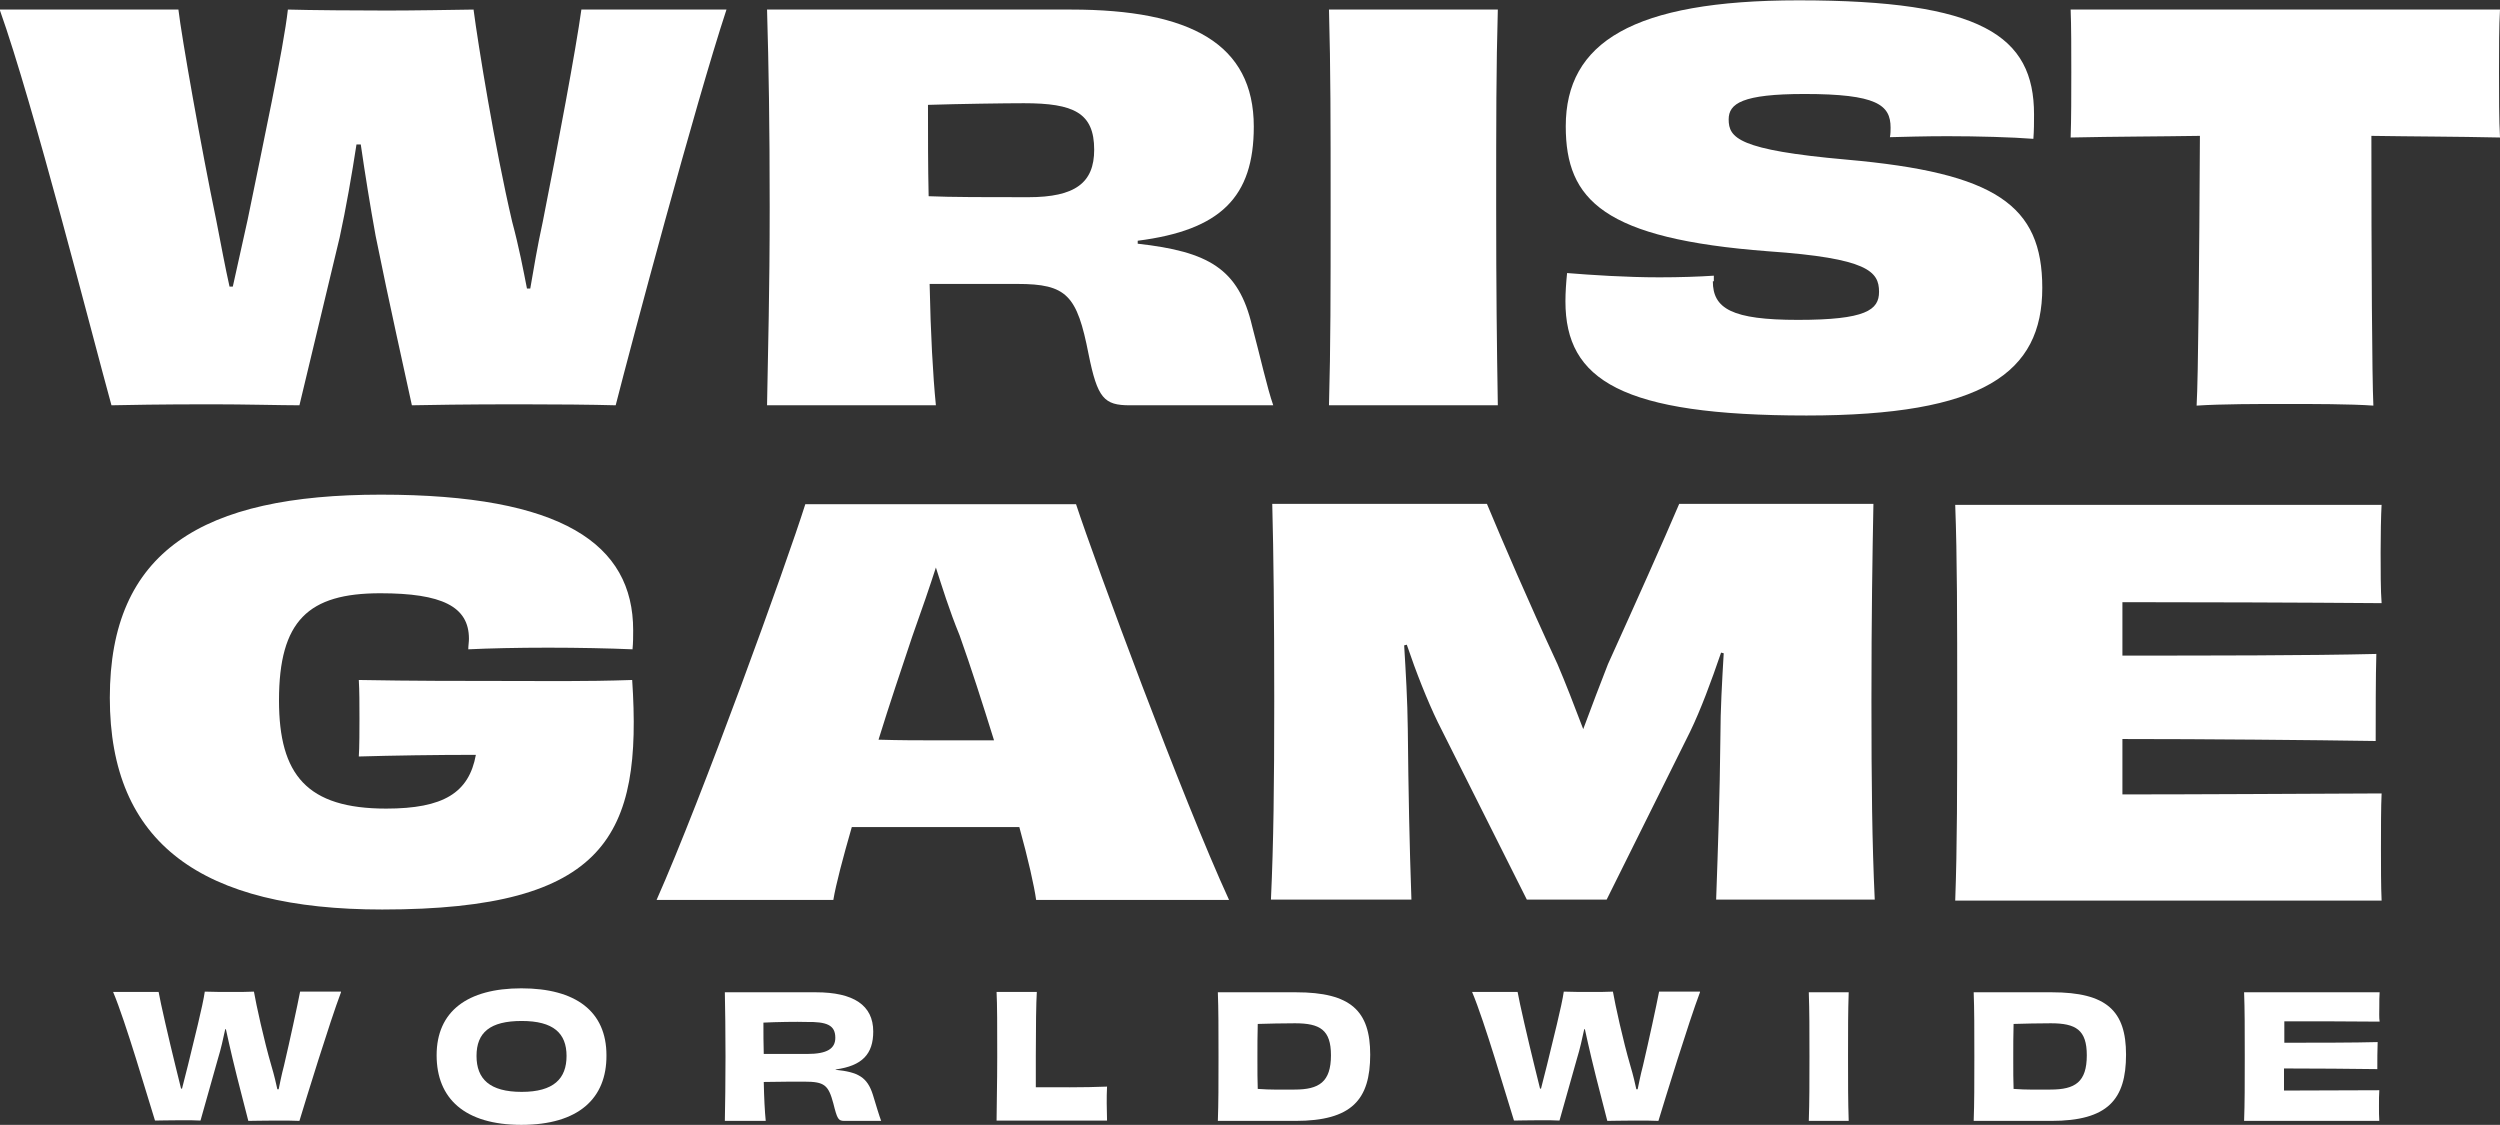 <?xml version="1.0" encoding="utf-8"?>
<!-- Generator: Adobe Illustrator 25.0.1, SVG Export Plug-In . SVG Version: 6.00 Build 0)  -->
<svg version="1.1" id="Layer_1" xmlns="http://www.w3.org/2000/svg" xmlns:xlink="http://www.w3.org/1999/xlink" x="0px" y="0px"
	 viewBox="0 0 758.1 341.1" width="100%" height="100%" style="enable-background:new 0 0 758.1 341.1;" xml:space="preserve">
<rect x="0" y="0" width="758.1" height="341.1" fill="#333333" stroke="none"/>
<style type="text/css">
	.st0{enable-background:new    ;}
	.st1{fill:#FFFFFF;}
</style>
<g>
	<g id="Group_548_3_" transform="translate(18174 20827)">
		<g class="st0">
			<path class="st1" d="M-17776.2-21294.4c-13.6,41.9-14.1,87-35.4,126.9c-9.8-1.6-19.5-3.4-29.3-5.1c-10.5-1.8-21.2-3-31.9-2.7
				c-0.8-16,0.3-28.8,2.9-44.9c1.6-8.6-0.6-19.8-4.3-27.6c-0.6,0-0.8,0-1.4,0c1.6,8.7-0.9,20.4-6.2,27.7c-10.5,15-17.8,28.2-25,44.9
				c-5.4,0.1-16.3-0.1-26,0.1c-10,0.1-19.9,0.3-29.9,0.7c-10.3-40.3-20.1-80.6-33.9-120c18.1,0,36.2,0,54.3,0
				c3.9,23.1,16.4,44,19.2,67.4c0.7,6.9,0.5,13.3,0.5,18.5c0.4,0,0.6,0,1,0c2.8-5.2,6.5-11.4,9.5-18.1c9.6-21.1,2.3-45.5,3-67.7
				c10,0.2,20.1,0.3,30.1,0.3c7.7,0,20.3-0.2,26.2-0.3c5.6,23.7,25.1,45.1,23.8,70.2c0.1,7.4-1.4,13.7-2.3,18.9c0.4,0,0.5,0,0.9,0.1
				c2.8-5.3,6.3-11.3,9.4-19.2c8.9-22.1-0.9-47,0.7-70C-17805.4-21294.4-17790.8-21294.4-17776.2-21294.4z"/>
			<path class="st1" d="M-17661.8-21226.8c18.6,2.3,33.5,11,42.4,27.7c5.1,9.7,7.4,19.7,7.8,24.9c-14.7-0.4-28.9-1.6-43.5-3.8
				c-7.7-1.3-9-4-12.9-16.9c-3.6-12-10.5-22-24.2-21.3c-9.8-0.2-14.6-0.2-24.4,0.6c0.6,9.9-0.4,22.8,3.6,32.2
				c-18.6,2.6-34.2,10.3-52.1,15.4c1.6-21.6,2.6-43.8,2.9-65.2c0.4-20.2-1.5-40.8-1.8-61.3c30.7,0,61.4,0,92.1,0
				c20.1,0.7,55.7,3.9,43.5,32.6c-7.1,16.7-13.2,31.9-33.8,34.1C-17662-21227.4-17661.9-21227.2-17661.8-21226.8z M-17674.3-21254.2
				c2.1-10.7-2.2-13.1-15.6-12.7c-5,0.1-17.7,0.7-26.4,1.2c-0.6,9.1-2,25.9-0.8,27.1c1.1,1.2,15.2-0.5,25.3-1
				C-17680.2-21240.2-17676.1-21244.8-17674.3-21254.2z"/>
			<path class="st1" d="M-17594.6-21172.5c6.2-20.1-10.5-47.6-12.4-64.9c-2-18.4,12.1-36.9,13.4-57.1c17.1,0,34.2,0.1,51.3,0.1
				c-1.5,21-9.1,41.9-7.9,61.9c1.2,19.4,13.2,48.9,7.5,69.6C-17559.9-21166.4-17577.1-21169.9-17594.6-21172.5z"/>
			<path class="st1" d="M-17478-21199.8c0.4,13.6,15.9,15,26.2,13.7c18.9-2.3,23.3-5.4,22.6-10.5c-1.8-11.9-24.4-13.2-33.4-14.5
				c-23.3-3.4-67-12.9-62.8-45.3c4.6-35.5,45.3-40.9,74.3-40.9c35.6,0,72.1,3.2,66.9,47.2c-0.4,3.5-0.8,7-1.3,10.6
				c-6.1-1.1-16.5-2.5-25.3-3.7c-6.7-0.8-13-1.5-16.9-1.9c0.3-1.2,0.4-2.7,0.5-3.7c1.6-12.9-14.9-15.4-24.1-15.8
				c-18-1-23.2,2.2-23.3,7.5c-0.2,12.5,24.5,15.7,33.6,18.2c20,5.6,54.8,15.6,59,40.4c5.1,30.3-49.7,37.2-68.2,40.1
				c-32.8,5.1-67.7,4.6-72.6-35.7c-0.4-3.6-0.8-7.4-1-11.4c9.5,2.1,19.7,3.6,29.3,3.7c6.3,0.1,11.9-0.2,16.3-0.6
				C-17478.2-21201.3-17478.1-21200.8-17478-21199.8z"/>
			<path class="st1" d="M-17238.4-21294.4c-0.3,4.8-0.3,12.3-0.3,19c0,6.6,0,14.6,0.3,19.8c-13.7,0.4-26.8,1.6-40.4,3.3
				c-0.4,26.4-0.2,53.1,1.5,79.5c-7.2,0-19,0.8-27.4,1.3c-8.4,0.5-19.9,1.2-27.6,1.9c-0.4-24.7-3.3-48.9-1.6-73.6
				c-13.4,2.1-26.9,3.6-40.4,3.8c1.2-9.9,2.4-19.7,3.6-29.6c1.2-10,2.1-20,2.1-25.5
				C-17325.3-21294.1-17281.8-21294.6-17238.4-21294.4z"/>
		</g>
		<g class="st0">
			<path class="st1" d="M-17880.5-21021.5c-44.8,0.2-79.8-16.6-83-64.5c-3.2-47.2,26.6-67.8,71.1-69.7c30.1-1.3,72.2,7,80.3,41.4
				c0.4,1.9,0.9,3.8,1.3,5.7c-7.6,0.1-17.8,0.2-27.5,0.4c-9.8,0.2-18.8,0.4-25.1,0.9c-0.5-1.4-0.8-2.9-1.2-4.1
				c-4.1-13.4-19.2-17.8-31.7-17.1c-23.5,1.4-21.6,24.5-17.8,41.9c4.5,20.5,11.3,34.5,34.8,34.5c12.2,0,24.7-3.7,27.1-17.3
				c-11.8,0.9-23.6,1.2-35.4,1.5c0.2-2.4-0.5-9.3-1.1-12.3c-1.1-5.4-2.6-10.5-4-14.6c14.8,0.1,29.6,0.2,44.4-0.7
				c13.2-0.8,26.4-1.9,39.6-3.7c5.8,18.1,4.2,41.9-7.5,57.6C-17830.6-21022.1-17858.6-21021.6-17880.5-21021.5z"/>
			<path class="st1" d="M-17683.3-21025.3c-2.6-9.3-6.2-18.3-9.6-27.3c-8.1-1.1-16.2-2.2-22.6-2.8c-6.1-0.6-14.7-1.4-23.9-1.6
				c-1.7,10.3-3.4,20.6-4.7,30.9c-17.9-0.1-35.7,0.2-53.5,0.6c14.5-41,20.3-87.2,41.9-125.4c28-8.7,52.2-12.5,80.3-2.9
				c2.5,20.2,6.4,41.1,10.8,61c6.3,28.5,20.9,46,38.8,68.6C-17645-21024.4-17664.1-21024.8-17683.3-21025.3z M-17701.7-21084.6
				c-0.9-12.1-1.7-24.3-3.5-35.9c-1.3-8.5-2.6-16.6-3.3-22.9c-2.7,6.3-6.3,13.8-10.2,22.3c-4.7,10.2-9,20.9-13.2,31.5
				c6,0.6,11.4,1.3,15.5,2C-17710.3-21086.6-17707.4-21086-17701.7-21084.6z"/>
			<path class="st1" d="M-17478-21024.4c-4.9-16-15-33.1-14.3-49.8c0.3-7.4,0.6-16.7,1.1-25.2c-0.4-0.1-0.5-0.1-0.9-0.1
				c-3.4,9-6.8,17.7-10.2,24.3c-8,17.2-7.2,32.3-9,50.9c-9.7,0-14.5,0-24.2,0c-15-16.8-34.9-32.3-43.5-53.8
				c-3.2-6.6-6.6-15.2-9.4-23.5c-0.3,0.1-0.5,0.1-0.8,0.2c0.5,8.3,0.8,16.8,1.1,25.3c0.6,19.7,10.8,33.7,17.6,51.8
				c-14.2,0-28.4,0-42.6,0c-6.2-22-15.5-36.3-15.5-60.2c0-18.1-4.3-42.7,3.6-59.9c21.8,0.3,43.5,1.5,65.3,2.8
				c-0.1,15.4,10.8,32.3,17,45.9c2.4,5.6,5.1,12.6,7.8,19.7c2.6-7,5.3-14.1,7.5-19.7c6.2-13.8,11.5-36.4,26.2-44.2
				c22-0.7,43.9-3,65.8-5c-5.8,17.9-2.8,40.7-3.1,59.2c-0.3,21.9,4.6,40.2,9.2,61.4C-17445.4-21024.4-17461.7-21024.4-17478-21024.4
				z"/>
			<path class="st1" d="M-17274-21142.4c-0.1,3.6-0.1,9.9,0,15.1c0.1,5.4-0.1,11.4,0.2,14.9c-26.1,2.4-52.4,4.9-78.4,0.4
				c-0.1,6.1-0.1,9.1-0.2,15.2c25.8,2.3,51.2,1.4,76.9-0.8c-0.2,5.8-0.4,18.9-0.5,25.1c-25.6-0.2-51.2-0.2-76.8-0.6
				c-0.1,6.3,0,9.9,0,16.6c26.2,0,52.4-0.1,78.6-0.3c-0.2,4-0.2,10.9-0.2,16.8c0,5.1,0,11.5,0.2,15.7c-43.2,0-86.4,0-129.6,0
				c-0.7-20.7-3.2-40.7-2.9-61.5c0.3-20.3,0.1-40.5,0-60.8c23.3,0.1,45,5.7,68.1,7.4
				C-17317.1-21137.7-17295.4-21140.3-17274-21142.4z"/>
		</g>
		<g class="st0">
			<path class="st1" d="M-17893.1-20996.4c-4.7,12.8-8.6,26-12.6,39c-1.8-0.1-4.4-0.1-7.3-0.1c-3.7,0-6.9,0.1-8.2,0.1
				c-0.9-3.7-3.1-11.8-4.8-19c-0.7-2.9-1.4-6.1-2-8.8c-0.1,0-0.1,0-0.2,0c-0.6,2.8-1.3,6-2.2,8.9c-1.9,6.7-4.1,14.6-5.3,18.8
				c-1.3-0.1-3.8-0.1-5.8-0.1c-4.1,0-6.6,0.1-8,0.1c-4.1-13-7.8-26.2-12.7-39c5.5,0,8.3,0,13.8,0c0.5,3,3.2,14.7,5.1,22.4
				c0.7,2.7,1.2,5,1.7,6.9c0.1,0,0.2,0,0.3,0c0.5-1.9,1.1-4.3,1.8-7.1c1.8-7.5,4.5-18,5.1-22.3c1.9,0.1,5.9,0.1,8.3,0.1
				c2.1,0,4.9,0,6.6-0.1c0.7,4,3,14.6,5.3,22.5c0.9,3,1.4,5.3,1.8,7.1c0.1,0,0.2,0,0.4,0c0.4-1.8,0.8-4.1,1.6-7.1
				c1.8-7.7,4.1-18.3,4.9-22.5C-17900.6-20996.4-17898.1-20996.4-17893.1-20996.4z"/>
			<path class="st1" d="M-17838.3-20956.2c-12.9,0.5-25.7-7.3-25.7-21.1c0-13.7,13.1-20.8,25.7-20.3c12.5,0.4,25.8,5.9,25.8,20.3
				C-17812.5-20962.7-17825.5-20956.7-17838.3-20956.2z M-17824.6-20977.1c0-6.9-4-10.6-13.6-10.6s-13.7,3.5-13.7,10.6
				c0,7,4,10.9,13.7,10.9C-17828.5-20966.2-17824.6-20970.2-17824.6-20977.1z"/>
			<path class="st1" d="M-17743.1-20972.9c6.8,0.7,9.6,2.2,11.3,7.6c1,3.3,1.9,6.3,2.5,7.9c-4.5,0-6.7,0-11.1,0
				c-1.9,0-2.2-0.5-3.4-5.3c-1.5-5.6-2.7-6.6-8.8-6.6c-4,0-6,0-12.3,0.1c0.1,4.7,0.3,8.9,0.6,11.8c-5,0-7.4,0-12.4,0
				c0.1-5.7,0.2-11.1,0.2-19.5c0-8.3-0.1-13.9-0.2-19.5c11,0,16.6,0,27.6,0c11.4,0,17.4,3.9,17.4,11.9c0,6.8-3.3,10.4-11.4,11.5
				C-17743.1-20973-17743.1-20973-17743.1-20972.9z M-17751.7-20977.7c6,0,8.5-1.6,8.5-4.9c0-3.9-2.7-4.8-8.9-4.8
				c-2.5,0-9.2,0-12.9,0.2c0,3.2-0.5,9,0.1,9.5C-17764.5-20977.2-17757.2-20977.7-17751.7-20977.7z"/>
			<path class="st1" d="M-17682.1-20996.4c-0.2,3-0.3,10.7-0.3,19.4c0,3.2,0,6.6,0,9.4c5.9,0,14.6,0.1,21.6-0.2
				c-0.1,1.7-0.1,3.4-0.1,5.1c0,1.8,0.1,3.5,0.1,5.2c-11.2,0-22.4,0-33.5,0c0-3.6,0.2-11.2,0.2-19.5c0-9,0-15.8-0.2-19.5
				C-17689.4-20996.4-17687-20996.4-17682.1-20996.4z"/>
			<path class="st1" d="M-17603.5-20996.4c12.7-0.2,22.5,5.4,22.5,18.9c0,13.7-9.3,20.4-22.7,20.1c-9.4,0-14.1,0-23.5,0
				c0.2-5.4,0.2-11.2,0.2-19.4c0-8.3,0-14.5-0.2-19.6C-17617.7-20996.4-17613-20996.4-17603.5-20996.4z M-17592.9-20977.3
				c0-7.7-3.3-9.7-10.9-9.7c-4,0-7.7,0.1-11.3,0.2c-0.1,3.3-0.1,6.9-0.1,10.3c0,4.1,0,7,0.1,9.4c4,0.3,7,0.2,11.2,0.2
				C-17596.4-20966.9-17592.9-20969.2-17592.9-20977.3z"/>
			<path class="st1" d="M-17481-20996.4c-4.7,12.8-8.6,26-12.6,39c-1.8-0.1-4.4-0.1-7.3-0.1c-3.7,0-6.9,0.1-8.2,0.1
				c-0.9-3.7-3.1-11.8-4.8-19c-0.7-2.9-1.4-6.1-2-8.8c-0.1,0-0.1,0-0.2,0c-0.6,2.8-1.3,6-2.2,8.9c-1.9,6.7-4.1,14.6-5.3,18.8
				c-1.3-0.1-3.8-0.1-5.8-0.1c-4.1,0-6.6,0.1-8,0.1c-4.1-13-7.8-26.2-12.7-39c5.5,0,8.3,0,13.8,0c0.5,3,3.2,14.7,5.1,22.4
				c0.7,2.7,1.2,5,1.7,6.9c0.1,0,0.2,0,0.3,0c0.5-1.9,1.1-4.3,1.8-7.1c1.8-7.5,4.5-18,5.1-22.3c1.9,0.1,5.9,0.1,8.3,0.1
				c2.1,0,4.9,0,6.6-0.1c0.7,4,3,14.6,5.3,22.5c0.9,3,1.4,5.3,1.8,7.1c0.1,0,0.2,0,0.4,0c0.4-1.8,0.8-4.1,1.6-7.1
				c1.8-7.7,4.1-18.3,4.9-22.5C-17488.5-20996.4-17486-20996.4-17481-20996.4z"/>
			<path class="st1" d="M-17448-20957.4c0.2-6,0.2-11.2,0.2-19.5c0-8.3,0-13.6-0.2-19.5c4.8,0,7.3,0,12.1,0
				c-0.2,5.9-0.2,11.1-0.2,19.4c0,8.2,0,13.5,0.2,19.6C-17440.7-20957.4-17443.1-20957.4-17448-20957.4z"/>
			<path class="st1" d="M-17374.2-20996.4c12.7-0.2,22.5,5.4,22.5,18.9c0,13.7-9.3,20.4-22.7,20.1c-9.4,0-14.1,0-23.5,0
				c0.2-5.4,0.2-11.2,0.2-19.4c0-8.3,0-14.5-0.2-19.6C-17388.4-20996.4-17383.7-20996.4-17374.2-20996.4z M-17363.6-20977.3
				c0-7.7-3.3-9.7-10.9-9.7c-4,0-7.7,0.1-11.3,0.2c-0.1,3.3-0.1,6.9-0.1,10.3c0,4.1,0,7,0.1,9.4c4,0.3,7,0.2,11.2,0.2
				C-17367.2-20966.9-17363.6-20969.2-17363.6-20977.3z"/>
			<path class="st1" d="M-17274.9-20996.4c-0.1,1-0.1,2.8-0.1,4.3c0,1.5-0.1,3.5,0.1,4.6c-9.6-0.1-19.2-0.1-28.9-0.1
				c0,2.6,0,3.9,0,6.5c9.4,0,18.9,0,28.3-0.2c-0.1,1.9-0.1,6.2-0.1,8.2c-9.4-0.1-18.9-0.2-28.3-0.2c0,2.7,0,4,0,6.7
				c9.6,0,19.2,0,28.9-0.1c-0.1,1.1-0.1,3.2-0.1,4.8c0,1.5,0,3.4,0.1,4.5c-13.7,0-27.3,0-41,0c0.2-5.2,0.2-11.2,0.2-19.5
				c0-8.3,0-14.5-0.2-19.5C-17302.2-20996.4-17288.6-20996.4-17274.9-20996.4z"/>
		</g>
	</g>
</g>
<g id="Group_548_2_" transform="translate(18174 20827)">
	<g class="st0">
		<path class="st1" d="M-17953.7-20824.1c-9.4,28.5-29,101.9-33.6,120c-7.4-0.2-17.8-0.3-29.6-0.3c-15.7,0-27.7,0.2-32.2,0.3
			c-2.1-9.8-6.9-31-11-51.4c-1.6-8.8-3.2-18.7-4.5-27.7h-1.3c-1.4,9.1-3.2,19.5-5.1,28.2c-4.5,18.9-9.6,40-12.2,50.9
			c-5.4,0-16.6-0.3-26.6-0.3c-16,0-25.4,0.2-30.4,0.3c-5.8-21-23.7-91.4-33.9-120h54.2c1,8.5,6.9,41.9,11.5,64
			c1.4,7.2,2.7,14.2,4,20h1c1.3-5.9,2.9-13,4.5-20.3c4.5-22.1,10.9-52,12.2-63.7c6.4,0.2,21.8,0.3,30.1,0.3c7.7,0,20.3-0.2,26.2-0.3
			c1.4,10.7,6.4,41.6,11.7,64.3c2.1,7.8,3.4,14.7,4.5,20.3h1c1-5.8,2.1-12.5,3.8-20.3c4.5-22.7,10.1-52.6,11.7-64.3H-17953.7z"/>
		<path class="st1" d="M-17829-20753.1c21.4,2.4,30.6,7.5,34.7,25c2.4,9,4.6,18.9,6.4,24h-43.5c-7.8,0-9.8-2.1-12.5-15.5
			c-3.5-17.9-6.6-21.3-21.6-21.3h-26.6c0.3,15,1,27.8,1.9,36.8h-51.2c0.3-17.4,0.8-34.2,0.8-60c0-25.4-0.3-42.7-0.8-60h92.2
			c36.2,0,55.4,10.4,55.4,35.5c0,21.4-10.1,31.4-35.2,34.6V-20753.1z M-17842.2-20781.6c0-11.2-6.2-14.1-21.3-14.1
			c-5.6,0-19.7,0.2-29.1,0.5c0,9.3,0,18.7,0.2,27.7c6.7,0.3,17.9,0.3,30.2,0.3C-17847.9-20767.2-17842.2-20771.6-17842.2-20781.6z"
			/>
		<path class="st1" d="M-17771-20704.1c0.5-17.9,0.5-34.6,0.5-60c0-25.4,0-42.2-0.5-60h51.2c-0.5,17.6-0.5,34.2-0.5,59.8
			c0,25.3,0.2,42.1,0.5,60.2H-17771z"/>
		<path class="st1" d="M-17654.6-20741.7c0,8.3,5.8,11.7,25.8,11.7c20.6,0,24.6-3,24.6-8.5c0-6.2-3.4-10.2-33.6-12.3
			c-49.9-3.8-61.4-15.5-61.4-37.9c0-25.4,20.3-38.2,70.6-38.2c55.5,0,71.4,10.7,71.4,34.6c0,2.4,0,4.8-0.2,7.4
			c-6.2-0.5-17-0.8-26.1-0.8c-6.9,0-13.4,0.2-17.4,0.3c0.2-1,0.2-2.1,0.2-2.9c0-6.9-4.2-10.2-26.1-10.2c-18.9,0-23,2.9-23,7.7
			c0,5.6,2.9,9.3,35.7,12.2c45.3,4,59.4,13.8,59.4,38.9c0,25.8-17.9,38.7-71.5,38.7c-56,0-73.1-10.7-73.1-34.6
			c0-2.7,0.2-5.6,0.5-8.6c7.4,0.6,17.9,1.3,28,1.3c6.2,0,12-0.2,16.5-0.5V-20741.7z"/>
		<path class="st1" d="M-17415.9-20824.1c-0.3,4.8-0.3,12.3-0.3,19c0,6.6,0,14.6,0.3,19.8c-13.4-0.3-26.7-0.3-39-0.5
			c0,37.9,0.2,73.1,0.6,81.8c-7-0.5-18.6-0.5-26.7-0.5s-19.4,0-26.9,0.5c0.5-8.5,0.8-43.7,1-81.8c-12.3,0.2-25.6,0.2-39.2,0.5
			c0.2-5.3,0.2-13.3,0.2-19.8c0-6.7,0-14.1-0.2-19H-17415.9z"/>
	</g>
	<g class="st0">
		<path class="st1" d="M-18058.1-20551.2c-54.7,0-82.6-20-82.6-64.2c0-44.5,28-61.6,82.2-61.6c55,0,76.5,15,76.5,41.1
			c0,1.9,0,3.8-0.2,5.8c-7-0.3-16.5-0.5-25.6-0.5c-9.3,0-17.9,0.2-24.2,0.5c0-1.1,0.2-2.2,0.2-3.2c0-9.8-8.2-13.8-26.9-13.8
			c-21.8,0-30.7,8.3-30.7,32.5c0,22.6,8.5,32.8,32.5,32.8c17.4,0,25.1-4.8,27.2-16.3c-12,0-25.3,0.2-35.5,0.5
			c0.2-2.4,0.2-8.8,0.2-11.4c0-4.6,0-8.6-0.2-11.8c16,0.3,32.3,0.3,44.3,0.3c10.7,0,24.3,0.2,38.6-0.3
			C-17979.2-20573.8-17989.8-20551.2-18058.1-20551.2z"/>
		<path class="st1" d="M-17859.8-20554.1c-0.6-4.3-2.4-12.3-5.1-22.1c-9.3,0-18.4,0-25.4,0c-6.7,0-16,0-25.4,0
			c-2.7,9.4-4.8,17.3-5.6,22.1h-53.6c13.6-30.6,39.5-102.2,45.1-120h82.1c5.9,17.9,32.2,89.1,46.4,120H-17859.8z M-17872.6-20602.6
			c-3.4-10.9-6.9-21.9-10.4-31.7c-3.2-7.8-5.4-15-7.2-20.6c-1.8,5.6-4.2,12.6-7.2,21c-3.2,9.6-6.9,20.5-10.2,31.2
			c6.4,0.2,12.5,0.2,17.3,0.2H-17872.6z"/>
		<path class="st1" d="M-17653.6-20554.1c0.6-17,1.1-31,1.3-49.8c0-7.7,0.5-16.5,1-25l-0.8-0.2c-3,8.8-6.2,17.4-9.4,24l-25.3,50.9
			h-24.2l-27-53.8c-3.2-6.6-6.6-15.2-9.4-23.5l-0.8,0.2c0.5,8.3,1,16.6,1.1,25.3c0.2,19.7,0.5,34.7,1.1,51.8h-42.6
			c0.8-17.3,1-34.7,1-60.2c0-26.2-0.2-44.2-0.6-59.8h65.1c4.8,11.5,12.3,29,21.4,48.6c2.4,5.6,5.1,12.6,7.8,19.7
			c2.6-7,5.3-14.1,7.5-19.7c8.6-19,16.8-37.3,21.6-48.6h58.9c-0.3,15.7-0.6,33.6-0.6,59.8c0,25.4,0.2,42.9,1,60.2H-17653.6z"/>
		<path class="st1" d="M-17451.8-20674.1c-0.2,3.5-0.3,9.6-0.3,14.6c0,5.1,0,11.7,0.3,15.4c-24.6-0.2-57.3-0.3-78.6-0.3v16.2
			c24.6,0,57.1,0,77-0.5c-0.2,6.1-0.2,19.8-0.2,26.4c-19.4-0.3-52.3-0.6-76.8-0.6v16.8c21.4,0,56-0.2,78.6-0.3
			c-0.2,4-0.2,10.9-0.2,16.8c0,5.1,0,11.5,0.2,15.7h-129.3c0.6-16.3,0.6-34.4,0.6-60c0-25.4,0-44-0.6-60H-17451.8z"/>
	</g>
	<g class="st0">
		<path class="st1" d="M-18070.6-20526.1c-3.4,9-10.6,32.4-12.6,39c-1.8-0.1-4.4-0.1-7.3-0.1c-3.7,0-6.9,0.1-8.2,0.1
			c-0.9-3.7-3.1-11.8-4.8-19c-0.7-2.9-1.4-6.1-2-8.8h-0.2c-0.6,2.8-1.3,6-2.2,8.9c-1.9,6.7-4.1,14.6-5.3,18.8
			c-1.3-0.1-3.8-0.1-5.8-0.1c-4.1,0-6.6,0.1-8,0.1c-2.4-7.6-8.9-30-12.7-39h13.8c0.5,3,3.2,14.7,5.1,22.4c0.7,2.7,1.2,5,1.7,6.9h0.3
			c0.5-1.9,1.1-4.3,1.8-7.1c1.8-7.5,4.5-18,5.1-22.3c1.9,0.1,5.9,0.1,8.3,0.1c2.1,0,4.9,0,6.6-0.1c0.7,4,3,14.6,5.3,22.5
			c0.9,3,1.4,5.3,1.8,7.1h0.4c0.4-1.8,0.8-4.1,1.6-7.1c1.8-7.7,4.1-18.3,4.9-22.5H-18070.6z"/>
		<path class="st1" d="M-18015.9-20485.9c-17.2,0-25.7-8-25.7-21.1c0-13.3,9.3-20.3,25.7-20.3c16.5,0,25.8,7,25.8,20.3
			C-17990-20493.9-17998.6-20485.9-18015.9-20485.9z M-18002.2-20506.8c0-6.9-4-10.6-13.6-10.6c-9.6,0-13.7,3.5-13.7,10.6
			c0,7,4,10.9,13.7,10.9C-18006.1-20495.9-18002.2-20499.9-18002.2-20506.8z"/>
		<path class="st1" d="M-17920.6-20502.6c6.8,0.7,9.6,2.2,11.3,7.6c1,3.3,1.9,6.3,2.5,7.9h-11.1c-1.9,0-2.2-0.5-3.4-5.3
			c-1.5-5.6-2.7-6.6-8.8-6.6c-4,0-6,0-12.3,0.1c0.1,4.7,0.3,8.9,0.6,11.8h-12.4c0.1-5.7,0.2-11.1,0.2-19.5c0-8.3-0.1-13.9-0.2-19.5
			h27.6c11.4,0,17.4,3.9,17.4,11.9c0,6.8-3.3,10.4-11.4,11.5V-20502.6z M-17929.2-20507.4c6,0,8.5-1.6,8.5-4.9
			c0-3.9-2.6-4.9-8.9-4.8c-2.5-0.1-9.2,0-12.9,0.2c0,3.2,0,6.4,0.1,9.5C-17940-20507.4-17934.7-20507.4-17929.2-20507.4z"/>
		<path class="st1" d="M-17859.6-20526.1c-0.2,3-0.3,10.7-0.3,19.4c0,3.2,0,6.6,0,9.4c5.9,0,14.6,0.1,21.6-0.2
			c-0.1,1.7-0.1,3.4-0.1,5.1c0,1.8,0.1,3.5,0.1,5.2h-33.5c0-3.6,0.2-11.2,0.2-19.5c0-9,0-15.8-0.2-19.5H-17859.6z"/>
		<path class="st1" d="M-17781-20526.1c16.7,0,22.5,5.7,22.5,18.9c0,13.6-5.5,20.1-22.7,20.1h-23.5c0.2-5.4,0.2-11.2,0.2-19.4
			c0-8.3,0-14.5-0.2-19.6H-17781z M-17770.4-20507c0-7.7-3.3-9.7-10.9-9.7c-4,0-7.7,0.1-11.3,0.2c-0.1,3.3-0.1,6.9-0.1,10.3
			c0,4.1,0,7,0.1,9.4c4,0.3,7,0.2,11.2,0.2C-17774-20496.6-17770.4-20498.9-17770.4-20507z"/>
		<path class="st1" d="M-17658.5-20526.1c-3.4,9-10.6,32.4-12.6,39c-1.8-0.1-4.4-0.1-7.3-0.1c-3.7,0-6.9,0.1-8.2,0.1
			c-0.9-3.7-3.1-11.8-4.8-19c-0.7-2.9-1.4-6.1-2-8.8h-0.2c-0.6,2.8-1.3,6-2.2,8.9c-1.9,6.7-4.1,14.6-5.3,18.8
			c-1.3-0.1-3.8-0.1-5.8-0.1c-4.1,0-6.6,0.1-8,0.1c-2.4-7.6-8.9-30-12.7-39h13.8c0.5,3,3.2,14.7,5.1,22.4c0.7,2.7,1.2,5,1.7,6.9h0.3
			c0.5-1.9,1.1-4.3,1.8-7.1c1.8-7.5,4.5-18,5.1-22.3c1.9,0.1,5.9,0.1,8.3,0.1c2.1,0,4.9,0,6.6-0.1c0.7,4,3,14.6,5.3,22.5
			c0.9,3,1.4,5.3,1.8,7.1h0.4c0.4-1.8,0.8-4.1,1.6-7.1c1.8-7.7,4.1-18.3,4.9-22.5H-17658.5z"/>
		<path class="st1" d="M-17625.5-20487.1c0.2-6,0.2-11.2,0.2-19.5c0-8.3,0-13.6-0.2-19.5h12.1c-0.2,5.9-0.2,11.1-0.2,19.4
			c0,8.2,0,13.5,0.2,19.6H-17625.5z"/>
		<path class="st1" d="M-17551.8-20526.1c16.7,0,22.5,5.7,22.5,18.9c0,13.6-5.5,20.1-22.7,20.1h-23.5c0.2-5.4,0.2-11.2,0.2-19.4
			c0-8.3,0-14.5-0.2-19.6H-17551.8z M-17541.2-20507c0-7.7-3.3-9.7-10.9-9.7c-4,0-7.7,0.1-11.3,0.2c-0.1,3.3-0.1,6.9-0.1,10.3
			c0,4.1,0,7,0.1,9.4c4,0.3,7,0.2,11.2,0.2C-17544.7-20496.6-17541.2-20498.9-17541.2-20507z"/>
		<path class="st1" d="M-17452.4-20526.1c-0.1,1-0.1,2.8-0.1,4.3c0,1.5-0.1,3.5,0.1,4.6c-8.7-0.1-21.4-0.1-28.9-0.1v6.5
			c8.7,0,21.4,0,28.3-0.2c-0.1,1.9-0.1,6.2-0.1,8.2c-6.8-0.1-19.6-0.2-28.3-0.2v6.7c7.4,0,20.6-0.1,28.9-0.1
			c-0.1,1.1-0.1,3.2-0.1,4.8c0,1.5,0,3.4,0.1,4.5h-41c0.2-5.2,0.2-11.2,0.2-19.5c0-8.3,0-14.5-0.2-19.5H-17452.4z"/>
	</g>
</g>
<g>
	<g id="Group_548_8_" transform="translate(18174 20827)">
		<g class="st0">
			<path class="st1" d="M-15702.2-20810.4c-29.5,46.1-56.3,94.8-76.6,145.7c-12.1,0.1-24.3,0.3-36.4,0.6
				c-13.2,0.4-26.4,0.8-39.6,1.6c-1-19.4,0.4-38.3,3.6-57.4c2.1-10.3,5.4-20.9,9.3-30.7c-0.6,0.1-0.9,0.1-1.4,0.2
				c-7.1,10.6-13.9,21.3-20.7,32.1c-11.9,18.6-23.3,37.4-32.6,57.4c-10.9,0.3-21.8,0.6-32.6,1c-12.5,0.5-25,1.1-37.5,2
				c-2.2-43.7,15.6-84.3,42.4-118c18.2-3.9,36.4-7.6,54.7-11.1c-15.3,19.9-28.1,42.7-35.1,66.9c-2.4,7.6-4.3,15.1-5.3,21.2
				c0.5,0,0.7-0.1,1.1-0.1c4.1-6.5,9.4-14.3,15.3-22.5c17.6-25.1,37.5-48.2,57.4-71.5c10-1.5,20.1-3,30.1-4.5
				c7.7-1.2,20.6-3.2,26.7-4.2c-11,23-18.8,47.9-21.7,73.2c-0.7,9-1.5,16.9-1.9,23.3c0.5,0,0.7,0,1.1-0.1c2.9-6.8,6.5-14.7,11.6-24
				c13.5-26.2,28.6-51.5,43.9-76.7C-15731.7-20807.5-15717-20809-15702.2-20810.4z"/>
			<path class="st1" d="M-15582-20728.8c20.4,1.9,35.8,10.1,40.6,31c2.3,9.9,4.8,20.2,7.9,30c-17.9,0-35.7,0-53.6,0.1
				c-9.6,0-12.5-2.9-14.6-19.2c-2.1-15.9-6.6-27.2-24.4-26.1c-10.5,0.2-21,0.4-31.6,0.7c-1.2,15.1-2.3,30.2-1.7,45.4
				c-21,0.3-42,0.6-63,1c2.9-24.5,7.3-48.9,12.6-72.8c5.4-24.4,12.1-48.8,19.9-72.7c30.9-2.5,61.9-4.3,92.9-5.4
				c29.1-1.6,55.5,11.8,55.9,43.5c0.4,25.9-16.4,39.8-41,43.4C-15581.9-20729.5-15582-20729.3-15582-20728.8z M-15594.8-20764.1
				c1.4-13.8-9.7-17.5-21.5-17c-10.4,0.5-21.1,0.9-31.7,1.8c-2.1,11.4-6.9,32.6-5.6,34.1c1.9,2.2,23.1-0.4,34.6-0.6
				C-15606.8-20745.9-15596.1-20751.1-15594.8-20764.1z"/>
			<path class="st1" d="M-15512.6-20667.7c0.3-25-0.5-50-1.4-74.9c-0.9-25-2-50-4-74.9c17.2,0.3,34.4,0.8,51.6,1.5
				c3.8,24.7,7.3,49.5,10.1,74.2c2.8,24.7,4.9,49.7,6.6,74.6C-15470.6-20667.5-15491.6-20667.7-15512.6-20667.7z"/>
			<path class="st1" d="M-15375.5-20711.9c2.4,14.6,22.3,14.8,33.2,15.2c7.3,0.3,29,1.7,27.5-8.9c-1.9-13.9-31.5-15.1-43-16.5
				c-33-4.1-72.5-10.7-79.2-49.3c-6.8-38.9,30.8-44.8,61-41.7c35.3,3.6,76.2,13.4,93,48.4c1.3,2.8,2.6,5.5,3.8,8.5
				c-9.7-1.6-19.5-2.7-29.3-3.6c-7.6-0.6-14.8-1.1-19.2-1.2c-0.2-1.1-0.7-2.5-1.1-3.4c-4.6-12.3-21.7-13.8-32.8-14.5
				c-20-1.2-23.8,1.8-22.1,7.5c4.1,14.5,32.7,15.4,43.9,17.2c32.3,5.2,72,14.8,83.1,50c13.7,43.6-53,42.7-77.9,42.2
				c-32.4-0.6-89.2-0.6-93.7-44.2c-0.3-3.3-0.6-6.9-0.6-10.6c11.1,1.3,22.3,2.1,33.4,2.5c7.3,0.3,14.2,0.3,19.4,0.1
				C-15375.7-20713.3-15375.6-20712.8-15375.5-20711.9z"/>
			<path class="st1" d="M-15159.9-20775.9c4.9,4.7,12.8,12.3,19.3,19c6.3,6.6,13.5,14.6,18.3,19.9c-14.5-2.4-29-4.6-43.6-6.8
				c18.5,26.8,33.3,54.7,43,85.8c-11-1-22-1.5-33-2c-10.9-0.5-22-1-33-0.8c-5.2-32.1-19.1-62.1-34.6-90.4
				c-14.4-1.5-28.7-3.1-43.1-4.2c-2.7-6-7.4-15.2-11.6-22.6c-4.3-7.7-9.3-16.1-13-21.8
				C-15247.2-20793.2-15203.4-20785.3-15159.9-20775.9z"/>
		</g>
		<g class="st0">
			<path class="st1" d="M-15846-20489.4c-46.8-3.5-111.2-24.4-123.2-76.1c-12.8-54.9,59.5-65.9,98.7-66c34-0.1,93,1.4,95.3,47.7
				c0.1,2.3,0.3,4.6,0.2,6.8c-10.6-0.6-21.3-0.8-31.9-1c-10-0.2-20-0.2-30,0.1c-0.1-1.3,0-2.6-0.1-3.7c-1.1-15.3-23.7-16-34.5-16.1
				c-22.7-0.1-39,11-34.2,35.4c4.8,24.4,25,37.2,48.7,38.4c12.3,0.6,29-0.9,28.3-17.1c-14.4-0.6-28.8-1-43.2-1.3
				c-0.5-2.7-2-9.9-2.6-12.8c-1-5.2-1.8-9.7-2.5-13.3c18.3,0.8,36.7,1.3,55,1.7c15.9,0.4,31.8,0.7,47.7,0.6
				c3,18.2,9.4,45.2-2.8,61.7C-15791.7-20484.2-15824.8-20487.8-15846-20489.4z"/>
			<path class="st1" d="M-15617.4-20481c-2.2-9.3-5.4-18.4-8.4-27.5c-10.1-0.2-20.3-0.4-30.4-0.6c-10.1-0.2-20.3-0.5-30.4-0.8
				c-1.7,11.5-2.4,21-2.3,26.8c-20.7-0.8-41.5-1.8-62.2-2.9c8.4-49.6,23.5-96.5,40.5-143.7c34.1-0.2,68.3-0.4,102.4-0.5
				c16.4,50.9,37.1,100.9,58.4,149.9C-15572.2-20480.4-15594.8-20480.6-15617.4-20481z M-15637.3-20541.5
				c-4.7-13.2-9.3-26.7-14.6-39.3c-4-9.6-7.2-18.6-9.4-25.5c-2.2,6.9-5.3,15.7-8.6,25.8c-3.9,12.4-7.3,25.4-10.5,38.2
				c7.9,0.3,15.3,0.4,21.2,0.5C-15650.3-20541.6-15646-20541.6-15637.3-20541.5z"/>
			<path class="st1" d="M-15378.1-20483.8c4.6-20.1,8.5-40.2,10.9-60.5c1.2-10,2.5-20.2,3.6-30.3c-0.4-0.1-0.6-0.1-1-0.2
				c-4.2,10-8.5,20-13.9,29.4c-12.6,21.2-25.4,42.1-38.3,63.1c-9.3,0.3-18.7,0.6-28,0.8c-8.2-22.5-17.5-44.4-27.4-66.2
				c-4.2-9.5-7.7-19.4-10.9-29.2c-0.4,0.1-0.6,0.1-1,0.2c0.5,10.5,0.8,21.1,0.6,31.5c-0.5,21.4-1.2,43.1-2,64.6
				c-16.5,0.3-32.9,0.4-49.4,0.4c1.3-25,1.5-50.2,1.7-75.2c0.1-24.9,0.1-49.9-0.7-74.8c27.1,0,54.2,0.1,81.2,0.2
				c8.7,20.1,17.6,40.1,26.2,60.2c2.7,6.9,5.6,15.5,8.3,24.2c3.8-8.7,7.6-17.4,10.7-24.3c9.8-19.6,19.4-39.3,27.5-59.6
				c24.5,0.2,49,0.4,73.4,0.6c0.6,23.8-0.5,47.8-3.2,71.1c-2.7,23.8-7.4,47.8-13,71.4
				C-15341-20485.6-15359.6-20484.7-15378.1-20483.8z"/>
			<path class="st1" d="M-15114.1-20626.7c0.2,3.7,0.4,10,0.5,15.2c0.1,5.4-0.1,12.2,0,16.1c-32.7,0.2-65.4,0.4-98.1,0.7
				c-0.4,7.3-0.6,10.9-1.5,18.2c31.9-0.7,63.9-1.3,95.8-2.8c-1.7,9.3-3.8,18.6-6.5,27.7c-31.3,1.2-62.6,2.4-93.9,3.7
				c-1.6,7.6-2.6,11.4-4.7,19c31.7-1.7,63.4-3.8,95-6.2c-1.8,4.2-4.9,11.4-7.9,17.6c-2.6,5.4-6.2,12-8.6,16.4
				c-49.9,5.2-99.9,9.4-150,12.8c8.2-22.8,13.6-46.6,16.7-70.2c3.1-22.9,4.2-46.7,1.9-70.2
				C-15221.6-20628.3-15167.9-20627.6-15114.1-20626.7z"/>
		</g>
		<g class="st0">
			<path class="st1" d="M-15846.4-20462.5c2.9,14.4,8.5,28.3,15,41.5c-1.9-0.4-4.5-0.9-7.4-1.4c-3.7-0.6-6.9-1.2-8.2-1.3
				c-7.1-7.1-14-14.2-21-21.5c-3.1-3.3-6.3-6.8-8.9-9.8c-0.1,0-0.1,0-0.2,0c1.5,2.9,3.3,6.3,4.7,9.3c3.4,6.9,8.2,15,10.9,19.3
				c-1.4-0.3-4-0.8-5.9-1.2c-4.1-0.8-6.6-1.2-7.9-1.4c-16.1-14.1-31.6-28.8-47.4-43.2c6.1,0.9,9.1,1.3,15.2,2.1
				c7.5,8.5,15.4,16.7,23.4,24.6c3,3,5.6,5.6,7.8,7.7c0.1,0,0.2,0,0.3,0.1c-1.2-2-2.6-4.3-4.2-7.2c-4.4-7.7-9.4-18.6-11.8-23.1
				c2.2,0.3,6.6,0.9,9.2,1.2c2.4,0.3,5.5,0.7,7.3,0.9c7,8.8,14.4,17.3,22.1,25.4c3.3,3.4,5.7,6,7.5,8.1c0.2,0,0.2,0,0.4,0.1
				c-1.1-1.9-2.5-4.3-4-7.5c-4.1-8.3-8.8-19.5-10.7-24.1C-15854.7-20463.5-15852-20463.2-15846.4-20462.5z"/>
			<path class="st1" d="M-15763-20409.5c-16.4-2.4-31.7-13.4-40-27.7c-7.9-13.6,2.3-22.4,16.4-20.6c15.3,2,31.2,12.3,38.1,26.5
				C-15742.3-20418.5-15748.5-20407.4-15763-20409.5z M-15761.2-20432.3c-3.7-8.1-9.8-12.8-20.2-13.8c-10.4-1-12.9,2.6-8.7,10.7
				c4.2,8,10.9,13.1,20.9,14.3C-15759.2-20420-15757.6-20424.2-15761.2-20432.3z"/>
			<path class="st1" d="M-15673.6-20420.1c7.3,1.3,10.8,3.3,14.2,10c2.1,4.1,4,7.8,5.1,9.9c-4.5-0.3-6.7-0.4-11.2-0.8
				c-1.9-0.1-2.4-0.8-5.4-6.7c-3.5-6.9-5.1-8.2-11.5-8.6c-4.2-0.3-6.3-0.4-12.7-0.9c2,5.7,3.9,10.8,5.5,14.4
				c-5-0.4-7.5-0.7-12.4-1.1c-2.6-6.8-4.9-13.4-8.4-23.5c-3.4-10-5.5-16.7-7.6-23.5c10.2,0.7,20.3,1.3,30.5,1.8
				c10,0.1,20.1,5.1,22.4,15.5c1.8,8.3-0.5,12.6-8.6,13.4C-15673.7-20420.3-15673.7-20420.2-15673.6-20420.1z M-15684.3-20426.6
				c6.3,0.4,8.4-1.4,7.4-5.5c-1.2-4.8-4.4-6-11.2-6.5c-2.7-0.2-9.9-0.6-14-0.7c1.1,3.9,2.2,10.5,3.5,11.5
				C-15697.5-20426.9-15690.1-20427-15684.3-20426.6z"/>
			<path class="st1" d="M-15613.5-20446.2c0.3,3.7,1.3,13.2,2.8,24.2c0.5,4,1.1,8.1,1.6,11.6c6.1,0.2,15,0.5,22.3,0.5
				c0.1,2.1,0.3,4.3,0.5,6.4c0.2,2.2,0.5,4.3,0.8,6.5c-11.2-0.3-22.4-0.7-33.7-1.2c-0.8-4.4-2.3-13.9-3.9-24.2
				c-1.8-11.2-3-19.5-3.8-24.2C-15621.6-20446.5-15618.9-20446.4-15613.5-20446.2z"/>
			<path class="st1" d="M-15526.7-20445.3c15.2-1.2,24.4,8.3,23.2,23.3c-1.2,14.7-9.1,25.6-24.8,25.4c-9.4,0.1-14.2,0.1-23.6,0
				c0-6.8-0.2-14-0.4-24.3c-0.2-10.3-0.3-18.1-0.6-24.4C-15542.4-20445.3-15537.2-20445.3-15526.7-20445.3z M-15516.1-20421.6
				c0.5-9.6-3-12-11.2-12c-4.3,0-8.3,0.1-12.2,0.3c-0.1,4.1-0.2,8.6-0.2,12.9c0,5.1,0,8.8,0,11.8c4.1,0.3,7.2,0.2,11.6,0.1
				C-15520.5-20408.5-15516.7-20411.5-15516.1-20421.6z"/>
			<path class="st1" d="M-15391.5-20449.5c-9.1,16-17.7,32.3-26.4,48.5c-1.8,0.1-4.4,0.2-7.3,0.4c-3.7,0.3-7,0.5-8.3,0.7
				c0.3-4.5,0.5-14.3,0.5-23.1c0-3.5,0.1-7.4,0.2-10.7c-0.1,0-0.1,0-0.2,0c-1.3,3.4-2.9,7.5-4.6,11.1c-3.7,8.4-8.1,18.2-10.4,23.5
				c-1.3,0-3.8,0.1-5.8,0.2c-4.1,0.2-6.6,0.4-8,0.5c-1.1-16-2.2-32.3-6-47.9c6.1-0.2,9.1-0.3,15.2-0.5c0,3.7,0.6,18.1,0.9,27.5
				c0.1,3.3,0.1,6.2,0.2,8.5c0.1,0,0.2,0,0.3,0c0.9-2.4,2.2-5.3,3.6-8.8c3.6-9.2,7.5-18.3,10.5-27.7c2.1,0,6.5-0.2,9.2-0.3
				c2.4-0.1,5.5-0.2,7.3-0.4c-0.2,4.9-0.5,17.7-0.5,27.4c0,3.6-0.2,6.4-0.3,8.6c0.1,0,0.2,0,0.4,0c1-2.3,2.1-5,3.9-8.8
				c4.1-9.2,8.2-18.5,11.9-27.9C-15399.8-20449.1-15397-20449.2-15391.5-20449.5z"/>
			<path class="st1" d="M-15372.1-20405c3.1-7.2,5.6-13.5,9.2-23.4c3.6-10,5.7-16.3,7.8-23.4c5.4-0.4,8-0.6,13.4-1
				c-2.6,7-4.8,13.3-8.7,23.2c-3.8,9.8-6.5,16.1-9.6,23.3C-15364.8-20405.7-15367.2-20405.5-15372.1-20405z"/>
			<path class="st1" d="M-15273.6-20458.7c13.6-2,21.9,5.7,12.8,18.7c-8.7,12.3-21,23.9-37.4,26.1c-9.4,1.3-14.2,2-23.6,3.2
				c3.6-6.3,7.2-13.1,11.9-22.7c4.7-9.6,7.9-16.9,10.2-22.8C-15289.3-20457.2-15284.1-20457.7-15273.6-20458.7z M-15273.6-20438.2
				c5-8.8,2.5-10.6-5.7-9.7c-4.3,0.5-8.4,1-12.3,1.5c-1.9,3.8-4,8-6.1,11.9c-2.4,4.7-4.3,8.1-5.8,10.9c4-0.2,7.1-0.7,11.5-1.3
				C-15284.2-20425.8-15278.9-20429-15273.6-20438.2z"/>
			<path class="st1" d="M-15164-20471.9c-0.8,1-2.2,2.9-3.4,4.5c-1.2,1.6-2.9,3.7-3.6,4.8c-10.4,1.5-20.8,3-31.2,4.5
				c-2,2.8-2.9,4.2-5,7c10.1-1.5,20.3-3.1,30.4-4.9c-1.7,2-5.4,6.5-7.2,8.6c-9.8,1.6-19.6,3.2-29.5,4.7c-2.2,2.9-3.4,4.3-5.7,7.2
				c10-1.7,19.9-3.5,29.8-5.4c-1.1,1.2-3.2,3.4-4.7,5.1c-1.4,1.5-3.3,3.5-4.3,4.7c-13.7,2.7-27.4,5.3-41.1,7.8
				c4.8-5.7,9.9-12.2,16.4-21.3c6.4-9,10.8-15.8,13.9-21.3C-15194.1-20467.8-15179-20469.8-15164-20471.9z"/>
		</g>
	</g>
</g>
<g>
	<g id="Group_548_10_" transform="translate(18174 20827)">
		<g class="st0">
			<path class="st1" d="M-15701.9-20301.5c-26.3,44.8-49.8,91.9-68,140.6c-11.7,0-23.4,0.1-35,0.5c-12.7,0.3-25.4,0.7-38.1,1.4
				c-1.5-18.7-1.7-37.6,0.7-56.2c1.4-10.1,3.6-20.3,6.5-30.1c-0.6,0-0.8,0.1-1.4,0.1c-5.9,10.4-11.8,20.8-17.6,31.3
				c-10.3,18.3-20.3,36.8-28.5,56.1c-10.5,0.2-21,0.4-31.4,0.7c-12,0.4-24.1,0.9-36.1,1.7c-3.9-41.6,7.1-82.1,27.2-118.4
				c18.2-3.1,36.4-6.1,54.6-8.9c-12.2,20.3-21.1,43.1-25.8,66.3c-1.6,7.5-2.9,14.9-3.5,21c0.4,0,0.7,0,1.1-0.1
				c3.6-6.4,8.1-14.1,13.1-22.1c14.8-24.2,31.7-46.9,48.4-69.9c10-1.1,20.1-2.3,30.1-3.5c7.7-0.9,20.6-2.6,26.6-3.4
				c-8.3,22.9-13.8,47.1-15.1,71.5c-0.1,8.7-0.5,16.5-0.7,22.7c0.4,0,0.7,0,1.1,0c2.5-6.6,5.6-14.3,10-23.3
				c11.6-25.2,24.5-49.7,37.5-74.2C-15731.4-20299.2-15716.7-20300.4-15701.9-20301.5z"/>
			<path class="st1" d="M-15580.8-20222c19.8,1.8,34.8,9.5,39.5,29.8c2.2,9.4,4.6,19.4,7.6,28.8c-17.2,0-34.4,0-51.5,0.1
				c-9.3,0-12-2.7-14.2-18.5c-2.2-15.4-6.7-26.1-23.8-25.2c-10.2,0.1-20.4,0.3-30.6,0.5c-0.9,14.6-1.7,29.1-1,43.7
				c-20.2,0.2-40.4,0.5-60.6,0.8c2.4-23.6,6-47.1,10.3-70.2c4.3-23.4,9.6-47,15.7-70.2c30.9-2,61.8-3.4,92.8-4.3
				c28.1-1.3,55.4,10.6,55.8,41.9c0.4,25-16.2,38.3-39.9,41.6C-15580.8-20222.7-15580.8-20222.4-15580.8-20222z M-15593.7-20255.9
				c1.2-13.5-10.1-16.8-21.5-16.4c-10.3,0.4-20.8,0.8-31.2,1.5c-1.7,10.9-5.9,31.3-4.5,32.8c1.9,2.2,22.5-0.2,33.7-0.4
				C-15605.4-20238.5-15594.8-20243.3-15593.7-20255.9z"/>
			<path class="st1" d="M-15513.7-20163.4c0.3-24-0.3-48-1-72c-0.7-24-1.6-48-3.3-72c17.2,0.2,34.4,0.6,51.5,1.2
				c2.9,23.8,5.8,47.6,8,71.3c2.2,23.8,4,47.8,5.4,71.7C-15473.3-20163.2-15493.5-20163.3-15513.7-20163.4z"/>
			<path class="st1" d="M-15380.7-20206.2c1.9,14.1,21.4,14.1,31.7,14.5c7.3,0.3,28,1.4,26.9-8.8c-1.4-13.5-30.4-14.4-41.1-15.7
				c-31.4-3.7-70.3-10-75.6-47.1c-5.5-38.3,33.7-43.4,62.9-41c33.4,2.7,74.8,10.5,88.7,45.6c1.1,2.7,2.1,5.4,3,8.2
				c-9.5-1.4-19.1-2.3-28.6-3c-7.5-0.5-14.5-0.8-18.8-0.9c-0.2-1.1-0.5-2.4-0.8-3.3c-3.8-12.2-21.1-13.2-31.4-13.6
				c-19.7-0.9-23.7,2-22.3,7.6c3.4,14,31.9,14.7,42.3,16.2c30.8,4.6,69.4,13.2,78.3,47.8c10.9,42.3-51.5,41.9-76.6,41.5
				c-30.5-0.5-86.2-0.3-89.6-42.2c-0.3-3.2-0.4-6.6-0.4-10.2c10.7,1.2,21.6,1.9,32.3,2.3c7.1,0.2,13.8,0.2,18.8,0
				C-15380.9-20207.5-15380.9-20207.1-15380.7-20206.2z"/>
			<path class="st1" d="M-15160.5-20273.9c3.9,4.7,10.2,12.3,15.4,19c5.1,6.6,10.8,14.6,14.7,19.9c-14.2-2-28.4-3.8-42.7-5.5
				c15.1,27.1,26.7,54.9,34.5,85c-10.5-0.9-21.2-1.3-31.8-1.7c-10.5-0.4-21.2-0.8-31.7-0.6c-3.8-30.8-14.9-60.5-27.5-88.6
				c-14.1-1.2-28.2-2.4-42.3-3.3c-2.2-5.9-5.9-14.8-9.2-22.1c-3.4-7.5-7.5-15.7-10.5-21.2
				C-15247.8-20287.8-15204.1-20281.4-15160.5-20273.9z"/>
		</g>
		<g class="st0">
			<path class="st1" d="M-15837.8-19990.1c-45.5-3.2-105.6-22.9-115.1-73.7c-10.1-53.6,55.4-65.1,95.4-65.1
				c32.7,0,89.8,1.7,91.6,46.4c0.1,2.2,0.2,4.4,0.2,6.6c-10.2-0.6-20.5-0.8-30.6-0.9c-9.6-0.1-19.2-0.2-28.8,0.1
				c-0.1-1.3,0-2.5-0.1-3.6c-0.8-14.9-22.5-15.6-33-15.6c-22.1,0.1-37.6,11-33.5,34.8c4.1,23.5,22.4,36.4,45.5,37.3
				c12.2,0.5,28.2-1.3,28.1-16.9c-13.9-0.4-27.8-0.8-41.7-0.9c-0.3-2.6-1.6-9.7-2.1-12.5c-0.8-5.1-1.4-9.5-2-13
				c17.6,0.7,35.2,1.1,52.8,1.5c15.3,0.3,30.6,0.5,45.9,0.4c2.7,18,7.9,43.9-4.4,59.8
				C-15784.4-19986.4-15816.9-19988.6-15837.8-19990.1z"/>
			<path class="st1" d="M-15615.3-19984c-1.1-5.2-3.8-14.8-7.7-26.4c-9.8-0.1-19.6-0.3-29.4-0.5s-19.6-0.4-29.4-0.6
				c-1.9,11.1-2.9,20.2-3,25.8c-20.2-0.7-40.3-1.4-60.5-2.3c10.3-47.6,25.2-93.1,41.5-138.9c32.8-0.2,65.5-0.3,98.3-0.4
				c15.8,48.8,35.4,97,56,143.9C-15571.4-19983.5-15593.3-19983.7-15615.3-19984z M-15633.8-20042c-4.5-12.6-8.8-25.7-13.7-37.8
				c-3.7-9.2-6.8-17.9-8.9-24.5c-2.1,6.6-5.1,15.1-8.3,24.8c-3.9,12-7.2,24.4-10.4,36.8c7.6,0.3,14.7,0.4,20.4,0.5
				C-15646.4-20042.2-15642.2-20042.1-15633.8-20042z"/>
			<path class="st1" d="M-15382.7-19986.2c3.8-19.4,7-38.9,9-58.4c1-9.7,2.1-19.5,3.1-29.3c-0.4-0.1-0.6-0.1-0.9-0.2
				c-3.7,9.6-8,19.3-13,28.3c-11.7,20.3-23.7,40.5-35.7,60.7c-10.9,0.3-16.4,0.4-27.3,0.7c-8.4-21.6-17.6-42.7-27.3-63.7
				c-4.1-9.1-7.5-18.6-10.6-28.1c-0.4,0.1-0.6,0.1-1,0.2c0.5,10.1,0.9,20.2,0.7,30.3c-0.3,20.6-0.9,41.4-1.3,62
				c-16,0.2-32,0.3-48,0.3c1.2-24,1.4-48.2,1.5-72.2c0.1-23.9,0.1-47.9-0.7-71.8c26,0,52,0.1,78,0.1c8.4,19.3,16.9,38.6,25.3,57.9
				c2.6,6.6,5.5,15,8.2,23.3c3.5-8.4,7.2-16.8,10.1-23.4c9.3-18.9,18.4-37.9,26.4-57.4c23.5,0.1,47,0.3,70.5,0.5
				c0.4,23-0.5,46.2-2.7,68.8c-2.2,23-5.9,46.2-10.2,69.2C-15346.6-19987.7-15364.6-19986.9-15382.7-19986.2z"/>
			<path class="st1" d="M-15131.1-20124.5c0.1,3.6,0.3,9.9,0.3,15.1c0.1,5.3-0.1,12.1,0.1,15.9c-31.4,0.1-62.8,0.2-94.2,0.5
				c-0.3,7.1-0.5,10.7-1.2,17.8c30.7-0.5,61.4-1,92-2.3c-1,6.3-3.6,20.6-5.2,27.4c-30.2,0.9-60.3,1.8-90.5,2.8
				c-1.3,7.4-2.1,11.1-3.8,18.5c30.6-1.4,61.2-3,91.7-5c-1.5,4.2-4,11.3-6.4,17.4c-2.1,5.3-5,11.9-6.8,16.2
				c-48.6,4.1-97.2,7.6-145.8,10.3c6.8-22.3,11-45.4,13.5-68.2c2.5-22.4,3.4-45.4,1.4-68.2
				C-15234.3-20125.8-15182.7-20125.2-15131.1-20124.5z"/>
		</g>
		<g class="st0">
			<path class="st1" d="M-15840.7-19963.6c1.3,14,5,27.7,9.5,41c-1.9-0.3-4.5-0.7-7.4-1.1c-3.7-0.5-6.9-0.9-8.2-1
				c-3.5-4.1-11.3-13-17.7-21c-2.6-3.2-5.3-6.7-7.5-9.6c-0.1,0-0.1,0-0.2,0c1.1,2.9,2.3,6.3,3.3,9.2c2.3,6.9,5.7,15,7.6,19.2
				c-1.3-0.2-3.9-0.7-5.9-1c-4.1-0.6-6.6-1-7.9-1.1c-13.8-13.8-26.9-28.3-40.4-42.4c6,0.7,9,1,14.9,1.7c6.3,8.3,12.9,16.3,19.7,24.2
				c2.6,2.9,4.7,5.5,6.6,7.5c0.1,0,0.2,0,0.3,0c-0.9-2-1.8-4.3-3-7.2c-3.2-7.7-6.6-18.4-8.4-22.9c2.1,0.3,6.5,0.7,9,1
				c2.3,0.2,5.4,0.5,7.1,0.7c5.8,8.6,12.1,16.8,18.7,24.8c2.8,3.4,4.8,5.9,6.4,7.9c0.1,0,0.2,0,0.4,0c-0.8-1.9-1.8-4.3-2.9-7.4
				c-2.9-8.2-6.2-19.3-7.6-23.8C-15848.8-19964.3-15846.1-19964.1-15840.7-19963.6z"/>
			<path class="st1" d="M-15763-19913.1c-15.4-1.8-30.7-12.2-37.1-26.3c-6.3-13.9,4.9-21.9,18.3-20.5c14.7,1.6,29.9,11.2,35.6,25.3
				C-15740.8-19921.4-15749.3-19911.5-15763-19913.1z M-15758.8-19935.5c-3-7.9-8.6-12.3-18.9-13.2c-10.3-0.8-13.1,2.8-9.7,10.7
				c3.4,7.8,9.5,12.6,19.4,13.6C-15758-19923.5-15755.9-19927.7-15758.8-19935.5z"/>
			<path class="st1" d="M-15672.5-19925c7.2,1.2,10.5,3.1,13.6,9.6c1.9,3.9,3.6,7.5,4.6,9.5c-4.5-0.2-6.7-0.4-11.2-0.6
				c-1.9-0.1-2.3-0.7-5-6.4c-3.1-6.6-4.6-7.9-10.9-8.2c-4.1-0.2-6.2-0.4-12.6-0.7c1.6,5.5,3.2,10.4,4.5,13.8
				c-5-0.3-7.4-0.5-12.4-0.9c-2.1-6.6-3.9-13-6.7-22.7c-2.7-9.6-4.4-16.2-6.1-22.7c10,0.5,19.9,1,29.9,1.5c9.5,0,19.6,4.6,21.4,14.8
				c1.4,8-1.1,12.1-9.1,13C-15672.5-19925.1-15672.5-19925-15672.5-19925z M-15682.7-19931.1c6.3,0.3,8.5-1.4,7.6-5.4
				c-1-4.6-4.1-5.8-10.7-6.1c-2.6-0.1-9.8-0.5-13.8-0.5c0.9,3.8,1.7,10.2,2.8,11.1
				C-15695.8-19931.2-15688.5-19931.4-15682.7-19931.1z"/>
			<path class="st1" d="M-15612.1-19950.6c0.2,3.5,1,12.7,2.2,23.2c0.4,3.9,0.9,7.8,1.3,11.2c6.1,0.2,14.9,0.4,22.1,0.3
				c0.1,2,0.2,4.1,0.4,6.2c0.2,2.1,0.4,4.2,0.6,6.2c-11.2-0.3-22.4-0.6-33.6-0.9c-0.6-4.3-1.8-13.3-3.1-23.2
				c-1.4-10.7-2.4-18.8-3-23.2C-15620.1-19950.7-15617.4-19950.7-15612.1-19950.6z"/>
			<path class="st1" d="M-15527-19949.8c14.7-1.1,24.1,7.8,23.1,22.4c-1,14.5-9.1,24.5-24.3,24.4c-9.4,0.1-14.1,0.1-23.6,0
				c0-6.5-0.1-13.4-0.3-23.3c-0.2-9.9-0.3-17.4-0.5-23.5C-15542.4-19949.8-15537.3-19949.8-15527-19949.8z M-15516.4-19927
				c0.4-9.2-3.1-11.6-11.2-11.5c-4.3,0-8.2,0.1-12,0.3c-0.1,3.9-0.1,8.3-0.2,12.4c0,4.9,0,8.4,0,11.3c4.1,0.3,7.1,0.2,11.5,0.1
				C-15520.6-19914.5-15516.8-19917.3-15516.4-19927z"/>
			<path class="st1" d="M-15394.3-19953.2c-8.2,15.3-15.9,31-23.6,46.6c-1.8,0-4.4,0.1-7.3,0.3c-3.7,0.2-7,0.4-8.3,0.6
				c0-4.3-0.2-13.8-0.5-22.3c-0.1-3.4-0.2-7.2-0.3-10.3c-0.1,0-0.1,0-0.2,0c-1.2,3.3-2.6,7.2-4.1,10.7c-3.4,8-7.3,17.5-9.4,22.6
				c-1.3,0-3.8,0-5.8,0.1c-4.1,0.2-6.6,0.3-8,0.4c-1.7-15.5-3.5-31-7.3-46.1c6-0.1,9-0.2,14.9-0.4c0.1,3.5,1.2,17.4,1.8,26.5
				c0.2,3.2,0.3,6,0.5,8.2c0.1,0,0.2,0,0.3,0c0.9-2.3,2-5.1,3.2-8.5c3.3-8.8,6.7-17.6,9.4-26.6c2.1,0,6.4-0.1,9-0.2
				c2.3-0.1,5.4-0.2,7.2-0.3c0,4.7,0.2,17.1,0.6,26.4c0.2,3.5,0.1,6.2,0.1,8.3c0.1,0,0.2,0,0.4,0c0.8-2.2,1.8-4.8,3.4-8.4
				c3.6-8.9,7.2-17.8,10.5-26.8C-15402.5-19952.8-15399.7-19952.9-15394.3-19953.2z"/>
			<path class="st1" d="M-15372.2-19909.8c2.5-7,4.5-13,7.4-22.6c2.9-9.7,4.6-15.7,6.2-22.6c5.2-0.3,7.9-0.5,13.1-0.8
				c-2.1,6.8-3.9,12.9-7,22.5c-3.1,9.5-5.2,15.6-7.6,22.6C-15364.9-19910.3-15367.3-19910.1-15372.2-19909.8z"/>
			<path class="st1" d="M-15278.7-19960.5c13.9-1.7,22,5.1,14.7,18.7c-6.8,12.8-18.9,23.8-34.5,24.9c-9.4,1.1-14.1,1.6-23.6,2.6
				c2.9-6.1,5.8-12.7,9.5-22c3.7-9.4,6.3-16.4,8.1-22.1C-15294.1-19959.3-15288.9-19959.7-15278.7-19960.5z M-15276.5-19940.3
				c4-8.5,1.3-10.4-6.8-9.7c-4.3,0.4-8.2,0.8-12.1,1.3c-1.5,3.7-3.2,7.8-4.9,11.6c-1.9,4.6-3.4,7.9-4.6,10.6c4-0.1,7.1-0.6,11.4-1
				C-15285.7-19928.3-15280.7-19931.3-15276.5-19940.3z"/>
			<path class="st1" d="M-15171.1-19971.1c-0.7,1-1.8,2.9-2.7,4.4c-1,1.6-2.3,3.7-2.9,4.7c-10.2,1.2-20.5,2.4-30.7,3.6
				c-1.6,2.8-2.4,4.1-4,6.9c10-1.2,20-2.4,30-3.9c-1.3,1.9-4.4,6.4-5.8,8.5c-9.7,1.2-19.5,2.5-29.2,3.7c-1.8,2.9-2.7,4.3-4.5,7.1
				c9.9-1.3,19.8-2.8,29.6-4.3c-0.9,1.1-2.6,3.4-3.8,5c-1.1,1.5-2.6,3.5-3.5,4.7c-13.7,2.2-27.4,4.3-41.1,6.2c3.9-5.6,8-12,13.1-21
				c5.1-8.9,8.6-15.6,11.1-20.9C-15200.7-19967.8-15185.9-19969.4-15171.1-19971.1z"/>
		</g>
	</g>
</g>
<g>
	<g id="Group_548_6_" transform="translate(18174 20827)">
		<g class="st0">
			<path class="st1" d="M-16782.8-21358.5c-8.2,41.1,29.4,116.8-17.7,140.9c-10.3-0.2-20.6-0.9-30.8-1.8c-11.7-1-23.6-2.4-35.4-3.7
				c2.6-15.6-1.8-30.6-6.3-45.4c-3.9-12.5-8.1-24.9-12.1-37.3c-0.6-0.1-0.9-0.1-1.4-0.2c0.8,11.8,1.9,23.7,0.7,35.4
				c-3.2,16.7-9,28.6-19,42.3c-9.9-1.4-19.9-3-29.7-4.3c-11-1.4-22.2-2.7-33.4-3.4c-10.1-40.8-21.4-82.1-35.4-121.8
				c18.1-0.1,36.1-0.1,54.2-0.1c3.1,24.7,11.5,48.9,18.5,72.7c2.3,8.3,4,15.8,5.5,21.9c0.5,0.1,0.7,0.1,1.2,0.2
				c1.5-5.6,3.3-12.4,4.3-20.5c2.6-24.7,1.4-49.6,3.7-74.3c10.1,0.3,20.1,0.4,30.2,0.4c7.7,0,20.4-0.1,26.3-0.3
				c6.6,31.6,21.6,61.7,33.4,91.6c4.6,11,7.2,19.5,8.1,24.8c0.4,0.1,0.6,0.1,1.1,0.1c1.5-5.1,1.6-13.1,1.1-23.7
				c-2.4-30.9-12.3-61.7-11-92.8C-16812.2-21357.7-16797.5-21357.8-16782.8-21358.5z"/>
			<path class="st1" d="M-16655.9-21284.3c15.8-1.5,28.7,7.1,32.3,22.5c2.1,8.8,4.7,18.9,6.4,24c-14,0.1-27.9,0.6-41.9,2.1
				c-7.2,0.8-9-1-10.1-12.5c-0.9-9.9-4.8-21.1-17-15.6c-8.5,2.7-12.6,4.2-20.9,7.1c-0.7,10.2-1.7,19.3-4.2,29.2
				c-15.1,2.7-30.2,5.2-45.4,7.3c13.7-16.4,10.4-33.9,6.3-53.3c-6-27.7-16.9-56.6-20-85.6c30.7-2.3,61.3-5.7,91.9-8.3
				c26.9-2.1,55.8,6.3,55.4,38.3c-0.3,22.5-11.2,36.9-32.8,43.9C-16655.9-21284.9-16655.9-21284.7-16655.9-21284.3z
				 M-16669.1-21316.9c-0.7-12.7-9.4-17.2-21.3-15.3c-5.2,0.8-18.3,3.1-27,5c2.2,12.9,4.4,37,6.8,38.7c1.4,0.9,15-3.8,25.5-6.3
				C-16674-21297.5-16668.5-21305.8-16669.1-21316.9z"/>
			<path class="st1" d="M-16600.5-21238.5c1-20.4,0.7-40.9,0.7-61.4c0-23.6,0-47.2-0.6-70.8c16.9-1,33.8-2.7,50.6-4.8
				c-0.6,24.8-0.1,49.7,0.1,74.5c0.2,19,0.6,37.9-1.6,56.8C-16567.6-21241.6-16584-21239.6-16600.5-21238.5z"/>
			<path class="st1" d="M-16484-21275.4c0.4,10.9,17.9,9.3,24.9,9.2c8.4-0.2,24.1,0.3,25.4-6.2c1.9-9.1-25.1-12.3-33.6-13.1
				c-32.2-3-61.5-11.6-62-48.6c-0.5-39.6,34.9-52,69.2-53.9c34.8-1.9,71.6,6,72.2,47c0.1,3.3,0.1,6.7,0,10.2
				c-6.3-1.2-17.1-2.5-26.2-2.9c-6.9-0.3-13.5-0.2-17.5-0.1c0.1-1.4,0-3.1,0.1-4.3c0.2-13.7-16.5-14.9-26.4-14.6
				c-7.6,0.3-22.4,1.5-22.7,12.1c-0.4,15.2,26.3,15.6,35.9,16.7c29.2,3.4,60.1,16.2,60.1,50c0,27-63.1,17.7-78.3,18.7
				c-14.7,1-68.5,14.4-66.4-14.8c0.2-2.4,0.3-5.2,0.6-8.4c9.3,0.9,18.7,1.3,28,1.3c6.2,0,12-0.2,16.5-0.5
				C-16484-21276.6-16484-21276.1-16484-21275.4z"/>
			<path class="st1" d="M-16245.2-21357.8c-0.3,4.8-0.3,12.3-0.3,19c0,6.6,0,14.6,0.3,19.8c-13.1-0.4-26.1-1.1-39.2-2.1
				c0.1,27.2,0,54.4,0.1,81.5c-7.2-1.1-19.2-2.4-27.7-3.5c-9.4-1.2-18.8-2.5-28.2-3.5c7.1-25.4,3.7-53.8,3.5-79.8
				c-13.2-1.3-26.3-2.6-39.5-3.7c0-7.2-0.2-18.1-0.3-26.5c-0.1-8.6-0.2-17.3-0.4-22.7
				C-16333.2-21370.6-16290.1-21359.2-16245.2-21357.8z"/>
		</g>
		<g class="st0">
			<path class="st1" d="M-16887.4-21084.9c-42.4,0.1-82.5-16.2-82.6-64.2c0-50.7,42.6-60.3,85-58.1c26.6,1.4,73.9-0.1,73.7,37.7
				c0,1.9,0,3.8-0.2,5.8c-7-0.4-16.5-0.5-25.6-0.5c-9.3,0-17.9,0.2-24.2,0.5c0-1.1,0.2-2.2,0.2-3.2c-0.1-13.1-17.3-13.7-26.9-13.8
				c-20.7-0.2-30.8,12.3-30.7,32.5c0.1,20.6,11.5,32.9,32.5,32.8c11.8-0.1,24.9-2.9,27.2-16.3c-11.8,0.1-23.7,0.1-35.5,0.5
				c0.2-2.4,0.2-8.8,0.2-11.4c0-4.6,0-8.6-0.2-11.8c14.8,0.2,29.6,0.3,44.3,0.3c12.8,0,25.7,0.1,38.6-0.3
				c1.1,17.5,1.6,38.7-11.2,52.4C-16838.2-21085.4-16866.6-21084.9-16887.4-21084.9z"/>
			<path class="st1" d="M-16689.2-21107.2c-0.6-5.3-2.4-14.9-5.1-23.2c-9.3,2-18.4,4.1-25.4,5.8c-6.7,1.6-16,3.7-25.4,5.8
				c-2.7,9.8-4.8,18.5-5.6,23.9c-17.8,3.1-35.5,5.6-53.6,6.9c9.2-21.5,17.1-43.6,25.6-65.5c6.4-16.7,10.7-36.8,22.2-50.9
				c26.6-0.9,53.2-2.1,79.8-2.9c10.2,34.3,34.6,59.1,46.1,92.8C-16650.4-21113.8-16669.9-21110.9-16689.2-21107.2z M-16702-21149.4
				c-3.4-7-6.8-14.2-10.4-21.4c-3-5.9-5.4-12.3-7.2-17.8c-1.8,5.5-4.3,11.9-7.2,18.8c-3.3,7.8-6.9,16.6-10.2,25.9
				c6.4-0.9,12.5-1.8,17.3-2.6C-16712.6-21147.7-16709.1-21148.3-16702-21149.4z"/>
			<path class="st1" d="M-16482.9-21092.4c0.8-20.8-0.5-40.6-3-61.1c-1.6-12.7-3.1-25.6-4.4-38.4c-0.3,0-0.5-0.1-0.8-0.1
				c-1,12.2-1.8,24.5-4,36.6c-4.6,21.2-11.9,37.6-21,56.9c-9.7-2-14.5-3-24.2-5c-7.8-19.6-16.2-38.6-28.3-55.9
				c-3.5-5.2-7.2-11.3-10.2-17.1c-0.3,0.1-0.4,0.2-0.7,0.3c0.8,6.1,1.7,12,2.3,18.2c1.4,15.9,1.5,32,1.9,48
				c-14.2-2.1-28.2-3.7-42.6-4.6c0.5-16.1,1.1-32.1,0.9-48.2c-0.1-15.1-0.3-30.2-0.7-45.2c21-2,40.6-6.6,60.8-12.8
				c6.4,14.2,13.3,28,20.7,41.7c2.9,5.8,6.4,13.7,10,22c1.5-8.3,2.9-17.2,4.1-24.6c3.9-18.9,6.2-40.4,17.8-56.4
				c18.6-5.1,36.4-8.4,55.6-9.6c-7.8,22.8,1.8,54.3,5.2,77c4.1,27.7,7.4,55,8.7,83C-16451-21088-16467.1-21089.9-16482.9-21092.4z"
				/>
			<path class="st1" d="M-16282.6-21212c-0.2,3.3-0.5,9.2-0.4,14.3c0.1,5.3,0,11.6,0.3,15.4c-29.3-5.9-57.7-15.4-86.5-23.6
				c0.6,8.1,1,12.7,2,22c27.6,6.3,55,13.6,83.1,17.5c0.1,9.7,0.4,19.4,0.7,29c-26.6-2.3-53.1-6-79.6-8.9c1.1,9.9,1.6,14.8,2.3,23.5
				c26.5,1,53,2.1,79.5,2.4c-0.1,4.2-0.2,10.8-0.2,16.8c0,5.1,0,11.5,0.2,15.7c-43.1,0-86.2,0-129.3,0c1.1-27.6-2.8-54.3-6.7-81.6
				c-3.3-23.5-11.2-52.2-6.1-76.2C-16375.6-21237.8-16329.9-21221.5-16282.6-21212z"/>
		</g>
		<g class="st0">
			<path class="st1" d="M-16899.9-21059.8c-4.7,12.8-8.6,26-12.6,39c-1.8-0.1-4.4-0.1-7.3-0.1c-3.7,0-6.9,0.1-8.2,0.1
				c-0.9-3.7-3.1-11.8-4.8-19c-0.7-2.9-1.4-6.1-2-8.8c-0.1,0-0.1,0-0.2,0c-0.6,2.8-1.3,6-2.2,8.9c-1.9,6.7-4.1,14.6-5.3,18.8
				c-1.3-0.1-3.8-0.1-5.8-0.1c-4.1,0-6.6,0.1-8,0.1c-4.1-13-7.8-26.2-12.7-39c5.5,0,8.3,0,13.8,0c0.5,3,3.2,14.7,5.1,22.4
				c0.7,2.7,1.2,5,1.7,6.9c0.1,0,0.2,0,0.3,0c0.5-1.9,1.1-4.3,1.8-7.1c1.8-7.5,4.5-18,5.1-22.3c1.9,0.1,5.9,0.1,8.3,0.1
				c2.1,0,4.9,0,6.6-0.1c0.7,4,3,14.6,5.3,22.5c0.9,3,1.4,5.3,1.8,7.1c0.1,0,0.2,0,0.4,0c0.4-1.8,0.8-4.1,1.6-7.1
				c1.8-7.7,4.1-18.3,4.9-22.5C-16907.5-21059.8-16904.9-21059.8-16899.9-21059.8z"/>
			<path class="st1" d="M-16845.2-21019.6c-12.9,0.5-25.7-7.3-25.7-21.1c0-13.7,13.1-20.8,25.7-20.3c12.5,0.4,25.8,5.9,25.8,20.3
				C-16819.3-21026-16832.3-21020.1-16845.2-21019.6z M-16831.5-21040.4c0-6.9-4-10.6-13.6-10.6c-9.6,0-13.7,3.5-13.7,10.6
				c0,7,4,10.9,13.7,10.9C-16835.4-21029.6-16831.5-21033.6-16831.5-21040.4z"/>
			<path class="st1" d="M-16750-21036.9c6.8,0.6,9.6,2.3,11.3,8c1,3.5,1.9,6.5,2.5,8.1c-4.5,0-6.7,0-11.1,0c-1.9,0-2.2-0.4-3.4-5.3
				c-1.5-5.7-2.7-6.8-8.8-6.7c-4,0.1-6,0.1-12.3,0.2c0.1,4.9,0.3,9,0.6,11.8c-5,0-7.4,0-12.4,0c0.1-5.5,0.2-11,0.2-19.6
				c0-8.5-0.1-14.4-0.2-20.4c11-0.6,16.6-1.1,27.6-2.1c11.4-1.1,17.4,3,17.4,12.3c0,8-3.3,12.1-11.4,13.5
				C-16750-21037-16750-21036.9-16750-21036.9z M-16758.5-21041.8c6-0.2,8.5-2.1,8.5-5.8c0-4.4-2.7-5.2-8.9-4.9
				c-2.5,0.1-9.2,0.5-12.9,0.9c0,3.5-0.5,9.6,0.1,10.1C-16771.4-21041-16764.1-21041.6-16758.5-21041.8z"/>
			<path class="st1" d="M-16688.9-21069.9c-0.2,4.1-0.3,14.8-0.3,26.1c0,4.1,0,8.2,0,11.6c5.9-0.1,14.6-0.1,21.6-0.5
				c-0.1,2-0.1,4.1-0.1,6.1c0,2,0.1,3.9,0.1,5.7c-11.2,0-22.4,0-33.5,0c0-3.7,0.2-12.1,0.2-22.5c0-11.2,0-20.4-0.2-25.3
				C-16696.3-21069.1-16693.8-21069.4-16688.9-21069.9z"/>
			<path class="st1" d="M-16610.3-21073.4c16.3,0.2,22.4,13.3,22.5,27.9c0.1,15.1-6.8,25-22.7,24.6c-9.4,0-14.1,0-23.5,0
				c0.2-5.6,0.1-12.5,0.2-23.9c0-9.6,0-19.1-0.2-28.7C-16624.5-21073.7-16619.8-21073.6-16610.3-21073.4z M-16599.7-21045.3
				c0-10.6-3.3-13.9-10.9-13.9c-4-0.1-7.7,0-11.3,0.3c-0.1,4.9-0.1,10.2-0.1,14.8c0,5.6,0,9.4,0.1,12.4c4,0.3,7,0.1,11.2,0.1
				C-16603.3-21031.8-16599.7-21034.2-16599.7-21045.3z"/>
			<path class="st1" d="M-16487.8-21062.4c-4.6,13.8-8.3,27.8-12.6,41.6c-1.8-0.1-4.4-0.1-7.3-0.1c-3.7,0-6.9,0-8.2,0.1
				c-0.9-3.7-3.1-12.3-4.8-20.8c-0.7-3.4-1.4-7.3-2-10.6c-0.1,0-0.1,0-0.2,0c-0.6,3.3-1.3,7.2-2.2,10.6c-1.9,7.8-4.1,16.5-5.3,20.7
				c-1.3-0.1-3.8-0.1-5.8-0.1c-4.1,0-6.6,0-8,0.1c-4.8-16.1-8.1-32.6-12.7-48.8c5.5,0.6,8.3,0.8,13.8,1.4c1.4,9.7,3.1,19.3,5.1,28.8
				c0.7,3.3,1.2,6,1.7,8.1c0.1,0,0.2,0,0.3,0c0.5-2.2,1.1-4.9,1.8-8.2c1.8-8.8,4.5-21.9,5.1-27.2c1.9,0.3,5.9,0.7,8.3,1
				c2.1,0.2,4.9,0.5,6.6,0.7c0.7,4.9,3,17.8,5.3,26.8c0.9,3.4,1.4,5.9,1.8,7.8c0.1,0,0.2,0,0.4,0c0.4-1.9,0.8-4.3,1.6-7.7
				c1.8-8.5,4.1-20.6,4.9-25.4C-16495.4-21063.1-16492.8-21062.8-16487.8-21062.4z"/>
			<path class="st1" d="M-16454.8-21020.7c0.2-5.8,0.2-11.1,0.2-19.5c0-8.4,0-13.9-0.2-20c4.8,0.2,7.3,0.3,12.1,0.3
				c-0.2,5.9-0.2,11.2-0.2,19.6c0,8.2,0,13.5,0.2,19.5C-16447.5-21020.8-16450-21020.8-16454.8-21020.7z"/>
			<path class="st1" d="M-16381.1-21059.8c12.7-0.2,22.5,5.4,22.5,18.9c0,13.7-9.3,20.4-22.7,20.1c-9.4,0-14.1,0-23.5,0
				c0.2-5.4,0.2-11.2,0.2-19.4c0-8.3,0-14.5-0.2-19.6C-16395.3-21059.8-16390.5-21059.8-16381.1-21059.8z M-16370.5-21040.7
				c0-7.7-3.3-9.7-10.9-9.7c-4,0-7.7,0.1-11.3,0.2c-0.1,3.3-0.1,6.9-0.1,10.3c0,4.1,0,7,0.1,9.4c4,0.3,7,0.2,11.2,0.2
				C-16374-21030.3-16370.5-21032.6-16370.5-21040.7z"/>
			<path class="st1" d="M-16281.8-21059.8c-0.1,1-0.1,2.8-0.1,4.3c0,1.5-0.1,3.5,0.1,4.6c-9.6-0.1-19.2-0.1-28.9-0.1
				c0,2.6,0,3.9,0,6.5c9.4,0,18.9,0,28.3-0.2c-0.1,1.9-0.1,6.2-0.1,8.2c-9.4-0.1-18.9-0.2-28.3-0.2c0,2.7,0,4,0,6.7
				c9.6,0,19.2,0,28.9-0.1c-0.1,1.1-0.1,3.2-0.1,4.8c0,1.5,0,3.4,0.1,4.5c-13.7,0-27.3,0-41,0c0.2-5.2,0.2-11.2,0.2-19.5
				c0-8.3,0-14.5-0.2-19.5C-16309.1-21059.8-16295.4-21059.8-16281.8-21059.8z"/>
		</g>
	</g>
</g>
</svg>
